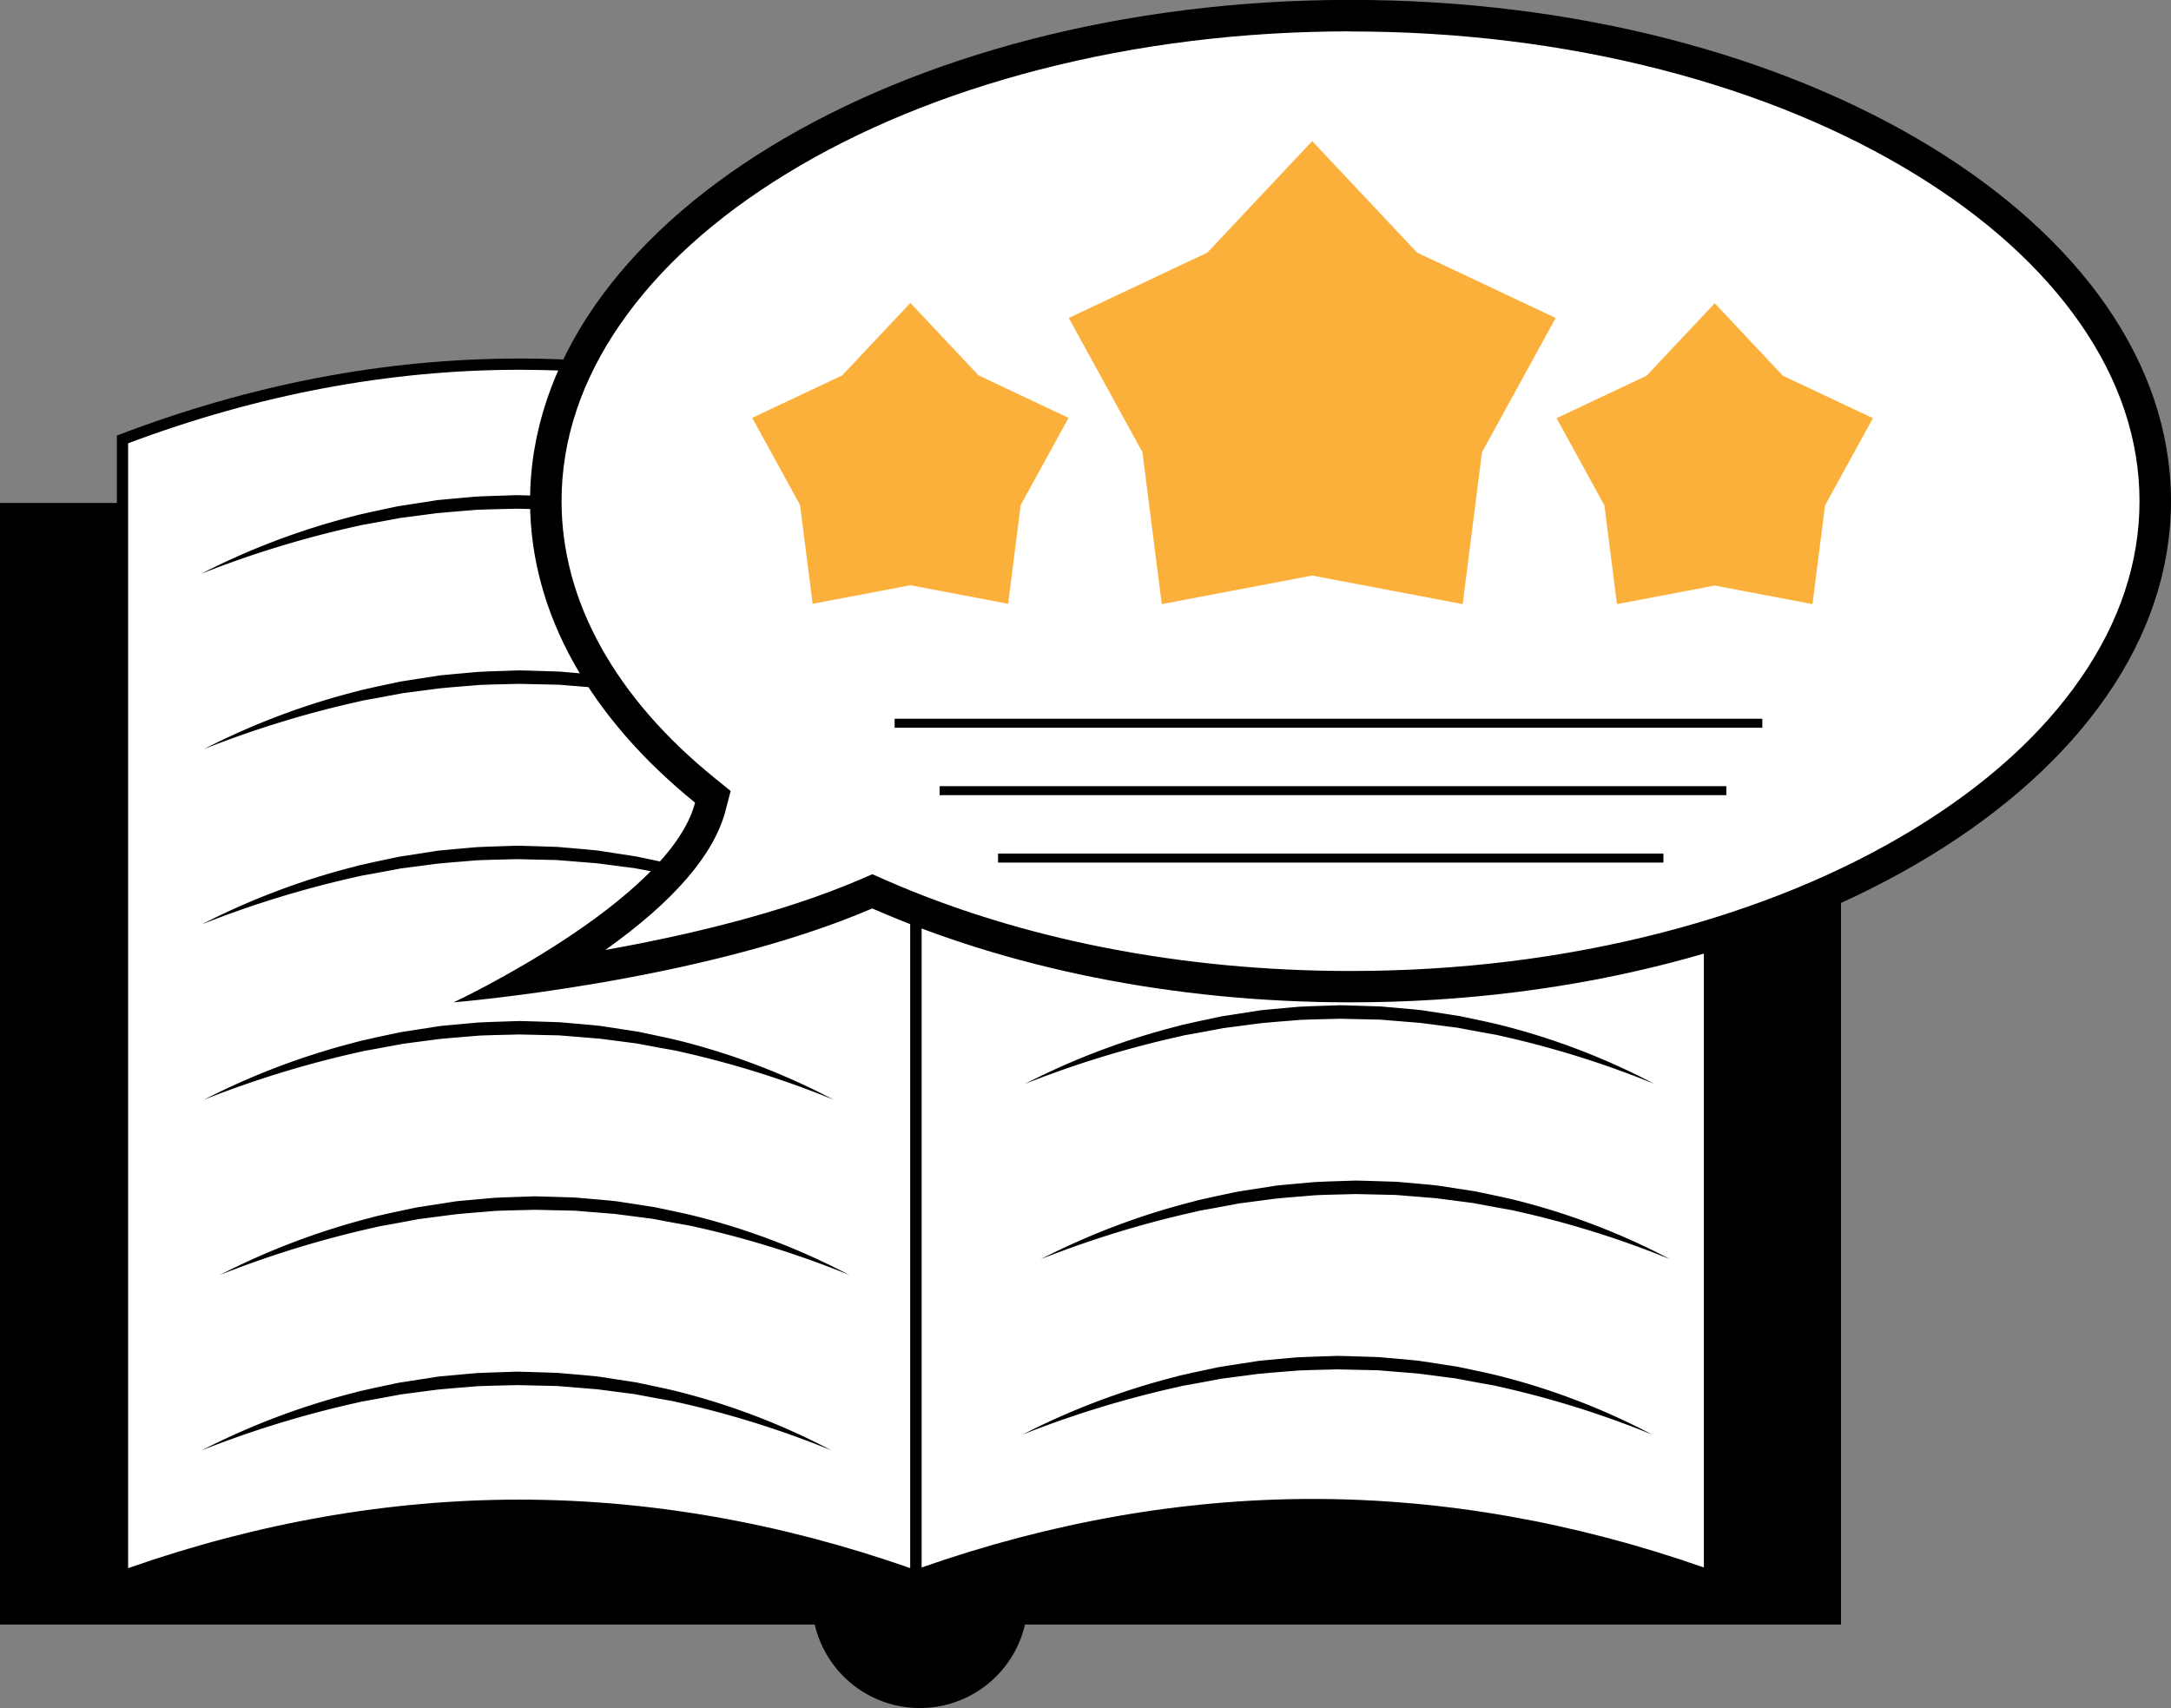 <?xml version="1.0" encoding="UTF-8"?> <svg xmlns="http://www.w3.org/2000/svg" id="Слой_1" data-name="Слой 1" viewBox="0 0 965.81 759.97"><rect x="0" y="0" width="965.81" height="759.97" fill="#808080" stroke="none"/><defs><style>.cls-1{fill:#fff;}.cls-2{fill:#fbb03b;}.cls-3{fill:none;stroke:#000;stroke-miterlimit:10;stroke-width:4px;}</style></defs><rect x="0.5" y="224.27" width="818" height="498"></rect><path d="M1294,422V919H477V422h817m1-1H476V920h819V421Z" transform="translate(-476 -197.23)"></path><path d="M885.24,956.7A47.52,47.52,0,1,1,904,952.81,47.47,47.47,0,0,1,885.24,956.7Z" transform="translate(-476 -197.23)"></path><path d="M885.2,861.18v1h0A47,47,0,1,1,866.61,866a47,47,0,0,1,18.59-3.85v-1m0,0a48,48,0,1,0,44.1,29,47.75,47.75,0,0,0-44.1-29Z" transform="translate(-476 -197.23)"></path><path class="cls-1" d="M883.5,898.44c-58.58-20.91-117.94-31.52-176.5-31.52s-117.92,10.61-176.5,31.52V392.72c58.58-22.21,118-33.47,176.5-33.47s117.92,11.26,176.5,33.47Z" transform="translate(-476 -197.23)"></path><path d="M707,361.75c57.71,0,116.23,11,174,32.7V894.91c-57.76-20.24-116.26-30.49-174-30.49s-116.24,10.25-174,30.49V394.45c57.77-21.7,116.29-32.7,174-32.7m0-5q-89.5,0-179,34.25V902q89.5-32.58,179-32.58T886,902V391q-89.5-34.26-179-34.25Z" transform="translate(-476 -197.23)"></path><path class="cls-1" d="M1236.5,898.14c-58.58-20.91-117.94-31.51-176.5-31.51s-117.92,10.6-176.5,31.51V392.42c58.58-22.21,118-33.47,176.5-33.47s117.92,11.26,176.5,33.47Z" transform="translate(-476 -197.23)"></path><path d="M1060,361.45c57.71,0,116.23,11,174,32.7V894.61c-57.76-20.23-116.26-30.49-174-30.49s-116.24,10.26-174,30.49V394.15c57.77-21.7,116.29-32.7,174-32.7m0-5q-89.5,0-179,34.25v511q89.5-32.58,179-32.58t179,32.58v-511q-89.51-34.24-179-34.25Z" transform="translate(-476 -197.23)"></path><path d="M565.5,452.5a323.26,323.26,0,0,1,67.83-25.64c.73-.2,1.46-.42,2.2-.6l2.22-.49,4.45-1,8.91-1.9c.75-.15,1.49-.33,2.24-.45l2.25-.35,4.51-.7,9-1.4c1.5-.27,3-.38,4.53-.52l4.55-.42,9.09-.82c6.07-.33,12.16-.45,18.25-.68,6.08.13,12.17.35,18.25.54,6.06.56,12.14,1,18.18,1.66l9,1.39,4.51.69,2.26.35,1.12.17,1.12.24c5.94,1.28,11.91,2.46,17.8,3.93a306.82,306.82,0,0,1,67.7,26,425.7,425.7,0,0,0-68.76-21.42c-1.45-.38-2.94-.59-4.41-.87l-4.42-.79-8.82-1.65-1.1-.21-1.11-.14-2.22-.29-4.45-.58-8.89-1.15-17.86-1.46-17.9-.39c-6,.18-11.94.25-17.91.52-5.95.53-11.91.93-17.85,1.55l-8.89,1.17-4.45.58-2.22.29c-.74.1-1.47.27-2.21.4l-8.82,1.64-4.42.8-2.21.39-2.19.51A455.2,455.2,0,0,0,565.5,452.5Z" transform="translate(-476 -197.23)"></path><path d="M566.82,530.46a323.18,323.18,0,0,1,67.82-25.64c.74-.2,1.47-.42,2.2-.6l2.23-.49,4.44-1,8.92-1.9c.74-.14,1.48-.33,2.23-.45l2.26-.35,4.5-.7,9-1.4c1.5-.27,3-.38,4.53-.52l4.54-.42,9.1-.82c6.07-.32,12.16-.45,18.24-.68,6.09.13,12.18.35,18.26.54,6.06.56,12.13,1,18.18,1.66l9,1.39,4.51.69,2.25.35,1.13.17,1.11.24c6,1.28,11.91,2.46,17.81,3.93a307.7,307.7,0,0,1,67.7,26A425.5,425.5,0,0,0,778.05,509c-1.45-.38-2.93-.59-4.4-.87l-4.42-.79-8.82-1.65-1.1-.21-1.11-.14-2.23-.29-4.44-.58-8.89-1.15-17.86-1.45-17.91-.4c-6,.18-11.94.25-17.9.52-6,.53-11.91.94-17.86,1.55l-8.89,1.17-4.44.58-2.23.29c-.74.1-1.47.27-2.2.4l-8.82,1.64-4.42.8-2.22.39c-.73.16-1.45.34-2.18.51A456.35,456.35,0,0,0,566.82,530.46Z" transform="translate(-476 -197.23)"></path><path d="M565.82,608.46a323.18,323.18,0,0,1,67.82-25.64c.74-.2,1.47-.42,2.2-.6l2.23-.49,4.44-1,8.92-1.9c.74-.14,1.48-.33,2.23-.45l2.26-.35,4.5-.7,9-1.4c1.5-.27,3-.38,4.53-.52l4.54-.42,9.1-.82c6.07-.32,12.16-.45,18.24-.68,6.09.13,12.18.35,18.26.54,6.06.56,12.13,1,18.18,1.66l9,1.39,4.51.69,2.25.35,1.13.17,1.11.24c6,1.28,11.91,2.46,17.81,3.93a307.7,307.7,0,0,1,67.7,26A425.5,425.5,0,0,0,777.05,587c-1.45-.38-2.93-.59-4.4-.87l-4.42-.79-8.82-1.65-1.1-.21-1.11-.14-2.23-.29-4.44-.58-8.89-1.15-17.86-1.45-17.91-.4c-6,.18-11.94.25-17.9.52-6,.53-11.91.94-17.86,1.55l-8.89,1.17-4.44.58-2.23.29c-.74.1-1.47.27-2.2.4l-8.82,1.64-4.42.8-2.22.39c-.73.16-1.45.34-2.18.51A456.35,456.35,0,0,0,565.82,608.46Z" transform="translate(-476 -197.23)"></path><path d="M566.82,686.46a323.18,323.18,0,0,1,67.82-25.64c.74-.2,1.47-.42,2.2-.6l2.23-.49,4.44-1,8.92-1.9c.74-.14,1.48-.33,2.23-.45l2.26-.35,4.5-.7,9-1.4c1.5-.27,3-.38,4.53-.52l4.54-.42,9.1-.82c6.07-.32,12.16-.45,18.24-.68,6.09.13,12.18.35,18.26.54,6.06.56,12.13,1,18.18,1.66l9,1.39,4.51.69,2.25.35,1.13.17,1.11.24c6,1.28,11.91,2.46,17.81,3.93a307.7,307.7,0,0,1,67.7,26A425.5,425.5,0,0,0,778.05,665c-1.45-.38-2.93-.59-4.4-.87l-4.42-.79-8.82-1.65-1.1-.21-1.11-.14-2.23-.29-4.44-.58-8.89-1.15-17.86-1.45-17.91-.4c-6,.18-11.94.25-17.9.52-6,.53-11.91.94-17.86,1.55l-8.89,1.17-4.44.58-2.23.29c-.74.1-1.47.27-2.2.4l-8.82,1.64-4.42.8-2.22.39c-.73.16-1.45.34-2.18.51A456.35,456.35,0,0,0,566.82,686.46Z" transform="translate(-476 -197.23)"></path><path d="M573.82,764.46a323.18,323.18,0,0,1,67.82-25.64c.74-.2,1.47-.42,2.2-.6l2.23-.49,4.44-1,8.92-1.9c.74-.14,1.48-.33,2.23-.45l2.26-.35,4.5-.7,9-1.4c1.5-.27,3-.38,4.53-.52l4.54-.42,9.1-.82c6.07-.32,12.16-.45,18.24-.68,6.09.13,12.18.35,18.26.54,6.06.56,12.13,1,18.18,1.66l9,1.39,4.51.69,2.25.35,1.13.17,1.11.24c6,1.28,11.91,2.46,17.81,3.93a307.7,307.7,0,0,1,67.7,26A425.5,425.5,0,0,0,785.05,743c-1.45-.38-2.93-.59-4.4-.87l-4.42-.79-8.82-1.65-1.1-.21-1.11-.14-2.23-.29-4.44-.58-8.89-1.15-17.86-1.45-17.91-.4c-6,.18-11.94.25-17.9.52-6,.53-11.91.94-17.86,1.55l-8.89,1.17-4.44.58-2.23.29c-.74.1-1.47.27-2.2.4l-8.82,1.64-4.42.8-2.22.39c-.73.16-1.45.34-2.18.51A456.35,456.35,0,0,0,573.82,764.46Z" transform="translate(-476 -197.23)"></path><path d="M565.82,842.46a323.18,323.18,0,0,1,67.82-25.64c.74-.2,1.47-.42,2.2-.6l2.23-.49,4.44-1,8.92-1.9c.74-.14,1.48-.33,2.23-.45l2.26-.35,4.5-.7,9-1.4c1.5-.27,3-.38,4.53-.52l4.54-.42,9.1-.82c6.07-.32,12.16-.45,18.24-.68,6.09.13,12.18.35,18.26.54,6.06.56,12.13,1,18.18,1.66l9,1.39,4.51.69,2.25.35,1.13.17,1.11.24c6,1.28,11.91,2.46,17.81,3.93a307.7,307.7,0,0,1,67.7,26A425.5,425.5,0,0,0,777.05,821c-1.45-.38-2.93-.59-4.4-.87l-4.42-.79-8.82-1.65-1.1-.21-1.11-.14-2.23-.29-4.44-.58-8.89-1.15-17.86-1.45-17.91-.4c-6,.18-11.94.25-17.9.52-6,.53-11.91.94-17.86,1.55l-8.89,1.17-4.44.58-2.23.29c-.74.1-1.47.27-2.2.4l-8.82,1.64-4.42.8-2.22.39c-.73.16-1.45.34-2.18.51A456.35,456.35,0,0,0,565.82,842.46Z" transform="translate(-476 -197.23)"></path><path d="M930.66,445.48a323.05,323.05,0,0,1,67.83-25.64c.73-.2,1.46-.42,2.19-.6l2.23-.49,4.45-1,8.91-1.9c.75-.14,1.49-.33,2.24-.45l2.25-.35,4.5-.7,9-1.4c1.5-.27,3-.38,4.53-.52l4.55-.42,9.09-.82c6.07-.32,12.16-.45,18.25-.68,6.08.13,12.17.35,18.25.54,6.06.56,12.13,1,18.18,1.66l9,1.39,4.51.69,2.25.35,1.13.17,1.12.24c5.94,1.28,11.91,2.46,17.8,3.93a306.82,306.82,0,0,1,67.7,26,425.5,425.5,0,0,0-68.77-21.42c-1.44-.38-2.93-.59-4.4-.87l-4.42-.79-8.82-1.65-1.1-.21-1.11-.14-2.22-.29-4.45-.58-8.89-1.15-17.86-1.45-17.91-.4c-6,.18-11.94.25-17.9.52-6,.53-11.91.94-17.85,1.55l-8.89,1.17-4.45.58-2.22.29c-.75.1-1.47.27-2.21.4l-8.82,1.64-4.42.8-2.21.39c-.74.16-1.46.34-2.19.51A455.2,455.2,0,0,0,930.66,445.48Z" transform="translate(-476 -197.23)"></path><path d="M932,523.44A323.47,323.47,0,0,1,999.8,497.8c.73-.2,1.46-.42,2.2-.6l2.22-.49,4.45-1,8.92-1.9c.74-.14,1.48-.33,2.23-.45l2.25-.35,4.51-.7,9-1.4c1.5-.27,3-.38,4.53-.52l4.54-.42,9.09-.82c6.08-.32,12.17-.45,18.25-.68,6.09.13,12.17.35,18.26.54,6.06.56,12.13,1,18.18,1.67l9,1.38,4.51.69,2.25.35,1.13.18,1.11.23c6,1.28,11.91,2.46,17.8,3.93a307.31,307.31,0,0,1,67.7,26A425.08,425.08,0,0,0,1143.21,502c-1.45-.38-2.93-.59-4.4-.87l-4.42-.79-8.82-1.65-1.1-.21-1.11-.14-2.23-.29-4.44-.58-8.89-1.15-17.86-1.45-17.91-.4c-6,.18-11.94.25-17.9.53-6,.52-11.92.93-17.86,1.54l-8.89,1.17-4.44.58-2.23.29c-.74.1-1.47.27-2.2.4l-8.83,1.64-4.42.8-2.21.39c-.73.16-1.46.34-2.18.51A456.82,456.82,0,0,0,932,523.44Z" transform="translate(-476 -197.23)"></path><path d="M931,601.44A323.47,323.47,0,0,1,998.8,575.8c.73-.2,1.46-.42,2.2-.6l2.22-.49,4.45-1,8.92-1.9c.74-.14,1.48-.33,2.23-.45l2.25-.35,4.51-.7,9-1.4c1.5-.27,3-.38,4.53-.52l4.54-.42,9.09-.82c6.08-.32,12.17-.45,18.25-.68,6.09.13,12.17.35,18.26.54,6.06.56,12.13,1,18.18,1.67l9,1.38,4.51.69,2.25.35,1.13.18,1.11.23c6,1.28,11.91,2.46,17.8,3.93a307.31,307.31,0,0,1,67.7,26A425.08,425.08,0,0,0,1142.21,580c-1.45-.38-2.93-.59-4.4-.87l-4.42-.79-8.82-1.65-1.1-.21-1.11-.14-2.23-.29-4.44-.58-8.89-1.15-17.86-1.45-17.91-.4c-6,.18-11.94.25-17.9.53-6,.52-11.92.93-17.86,1.54l-8.89,1.17-4.44.58-2.23.29c-.74.1-1.47.27-2.2.4l-8.83,1.64-4.42.8-2.21.39c-.73.16-1.46.34-2.18.51A456.82,456.82,0,0,0,931,601.44Z" transform="translate(-476 -197.23)"></path><path d="M932,679.44A323.47,323.47,0,0,1,999.8,653.8c.73-.2,1.46-.42,2.2-.6l2.22-.49,4.45-1,8.92-1.9c.74-.14,1.48-.33,2.23-.45l2.25-.35,4.51-.7,9-1.4c1.5-.27,3-.38,4.53-.52l4.54-.42,9.09-.82c6.08-.32,12.17-.45,18.25-.68,6.09.13,12.17.35,18.26.54,6.06.56,12.13,1,18.18,1.67l9,1.38,4.51.69,2.25.35,1.13.18,1.11.23c6,1.28,11.91,2.46,17.8,3.93a307.31,307.31,0,0,1,67.7,26A425.08,425.08,0,0,0,1143.21,658c-1.45-.38-2.93-.59-4.4-.87l-4.42-.79-8.82-1.65-1.1-.21-1.11-.14-2.23-.29-4.44-.58-8.89-1.15-17.86-1.45-17.91-.4c-6,.18-11.94.25-17.9.53-6,.52-11.92.93-17.86,1.54l-8.89,1.17-4.44.58-2.23.29c-.74.1-1.47.27-2.2.4l-8.83,1.64-4.42.8-2.21.39c-.73.16-1.46.34-2.18.51A456.82,456.82,0,0,0,932,679.44Z" transform="translate(-476 -197.23)"></path><path d="M939,757.44a323.47,323.47,0,0,1,67.83-25.64c.73-.2,1.46-.42,2.2-.6l2.22-.49,4.45-1,8.92-1.9c.74-.14,1.48-.33,2.23-.45l2.25-.35,4.51-.7,9-1.4c1.5-.27,3-.38,4.53-.52l4.54-.42,9.09-.82c6.08-.32,12.17-.45,18.25-.68,6.09.13,12.17.35,18.26.54,6.06.56,12.13,1,18.18,1.67l9,1.38,4.51.69,2.25.35,1.13.18,1.11.23c6,1.28,11.91,2.46,17.8,3.93a307.31,307.31,0,0,1,67.7,26A425.08,425.08,0,0,0,1150.21,736c-1.45-.38-2.93-.59-4.4-.87l-4.42-.79-8.82-1.65-1.1-.21-1.11-.14-2.23-.29-4.44-.58-8.89-1.15-17.86-1.45-17.91-.4c-6,.18-11.94.25-17.9.53-6,.52-11.92.93-17.86,1.54l-8.89,1.17-4.44.58-2.23.29c-.74.1-1.47.27-2.2.4l-8.83,1.64-4.42.8-2.21.39c-.73.16-1.46.34-2.18.51A456.82,456.82,0,0,0,939,757.44Z" transform="translate(-476 -197.23)"></path><path d="M931,835.44A323.47,323.47,0,0,1,998.8,809.8c.73-.2,1.46-.42,2.2-.6l2.22-.49,4.45-1,8.92-1.9c.74-.14,1.48-.33,2.23-.45l2.25-.35,4.51-.7,9-1.4c1.5-.27,3-.38,4.53-.52l4.54-.42,9.09-.82c6.08-.32,12.17-.45,18.25-.68,6.09.13,12.17.35,18.26.54,6.06.56,12.13,1,18.18,1.67l9,1.38,4.51.69,2.25.35,1.13.18,1.11.23c6,1.28,11.91,2.46,17.8,3.93a307.31,307.31,0,0,1,67.7,26A425.08,425.08,0,0,0,1142.21,814c-1.45-.38-2.93-.59-4.4-.87l-4.42-.79-8.82-1.65-1.1-.21-1.11-.14-2.23-.29-4.44-.58-8.89-1.15-17.86-1.45-17.91-.4c-6,.18-11.94.25-17.9.53-6,.52-11.92.93-17.86,1.54l-8.89,1.17-4.44.58-2.23.29c-.74.1-1.47.27-2.2.4l-8.83,1.64-4.42.8-2.21.39c-.73.16-1.46.34-2.18.51A456.82,456.82,0,0,0,931,835.44Z" transform="translate(-476 -197.23)"></path><path class="cls-1" d="M1076.81,636.23c-76,0-148.57-14.24-210-41.19l-2.79-1.23L861.27,595c-47.52,20.44-109.13,31.57-147.62,37,30-17.7,70.71-46.47,78.35-75.82l1.13-4.37-3.5-2.84c-46.33-37.53-70.82-82-70.82-128.72,0-119.1,160.6-216,358-216s358,96.9,358,216S1274.21,636.23,1076.81,636.23Z" transform="translate(-476 -197.23)"></path><path d="M1076.81,211.23c48.09,0,94.71,5.75,138.57,17.08,42.13,10.89,79.88,26.43,112.22,46.19,31.85,19.45,56.75,42,74,66.9,17.39,25.11,26.2,51.63,26.2,78.83s-8.81,53.73-26.2,78.84c-17.26,24.94-42.16,47.45-74,66.9-32.34,19.76-70.09,35.3-112.22,46.18-43.86,11.34-90.48,17.08-138.57,17.08-75,0-146.64-14-207.15-40.6l-5.57-2.45-5.59,2.41c-35,15-77.89,25-113.21,31.28,30.43-21.62,48.4-42.43,53.48-62l2.27-8.73-7-5.68c-22-17.79-39-37.35-50.57-58.13-11.71-21-17.65-42.92-17.65-65.15,0-27.2,8.81-53.72,26.19-78.83,17.27-24.94,42.17-47.45,74-66.9,32.34-19.76,70.1-35.3,112.23-46.19,43.85-11.33,90.47-17.08,138.57-17.08m0-14c-201.59,0-365,99.84-365,223,0,50.37,27.32,96.83,73.41,134.16-11.41,43.84-107.41,88.84-107.41,88.84s110-9,186.23-41.78c59.9,26.3,133.37,41.78,212.77,41.78,201.58,0,365-99.84,365-223s-163.42-223-365-223Z" transform="translate(-476 -197.23)"></path><polygon class="cls-2" points="405 134.77 435.33 167.02 475.37 185.9 454.07 224.71 448.49 268.63 405 260.37 361.51 268.63 355.93 224.71 334.63 185.9 374.67 167.02 405 134.77"></polygon><polygon class="cls-2" points="762.83 134.92 793.16 167.17 833.2 186.05 811.9 224.86 806.32 268.78 762.83 260.51 719.34 268.78 713.76 224.86 692.46 186.05 732.5 167.17 762.83 134.92"></polygon><polygon class="cls-2" points="583.76 62.77 630.44 112.4 692.07 141.46 659.29 201.19 650.7 268.78 583.76 256.06 516.83 268.78 508.24 201.19 475.46 141.46 537.09 112.4 583.76 62.77"></polygon><line class="cls-3" x1="398" y1="321.77" x2="784" y2="321.77"></line><line class="cls-3" x1="418" y1="351.77" x2="768" y2="351.77"></line><line class="cls-3" x1="444" y1="381.77" x2="740" y2="381.77"></line></svg> 